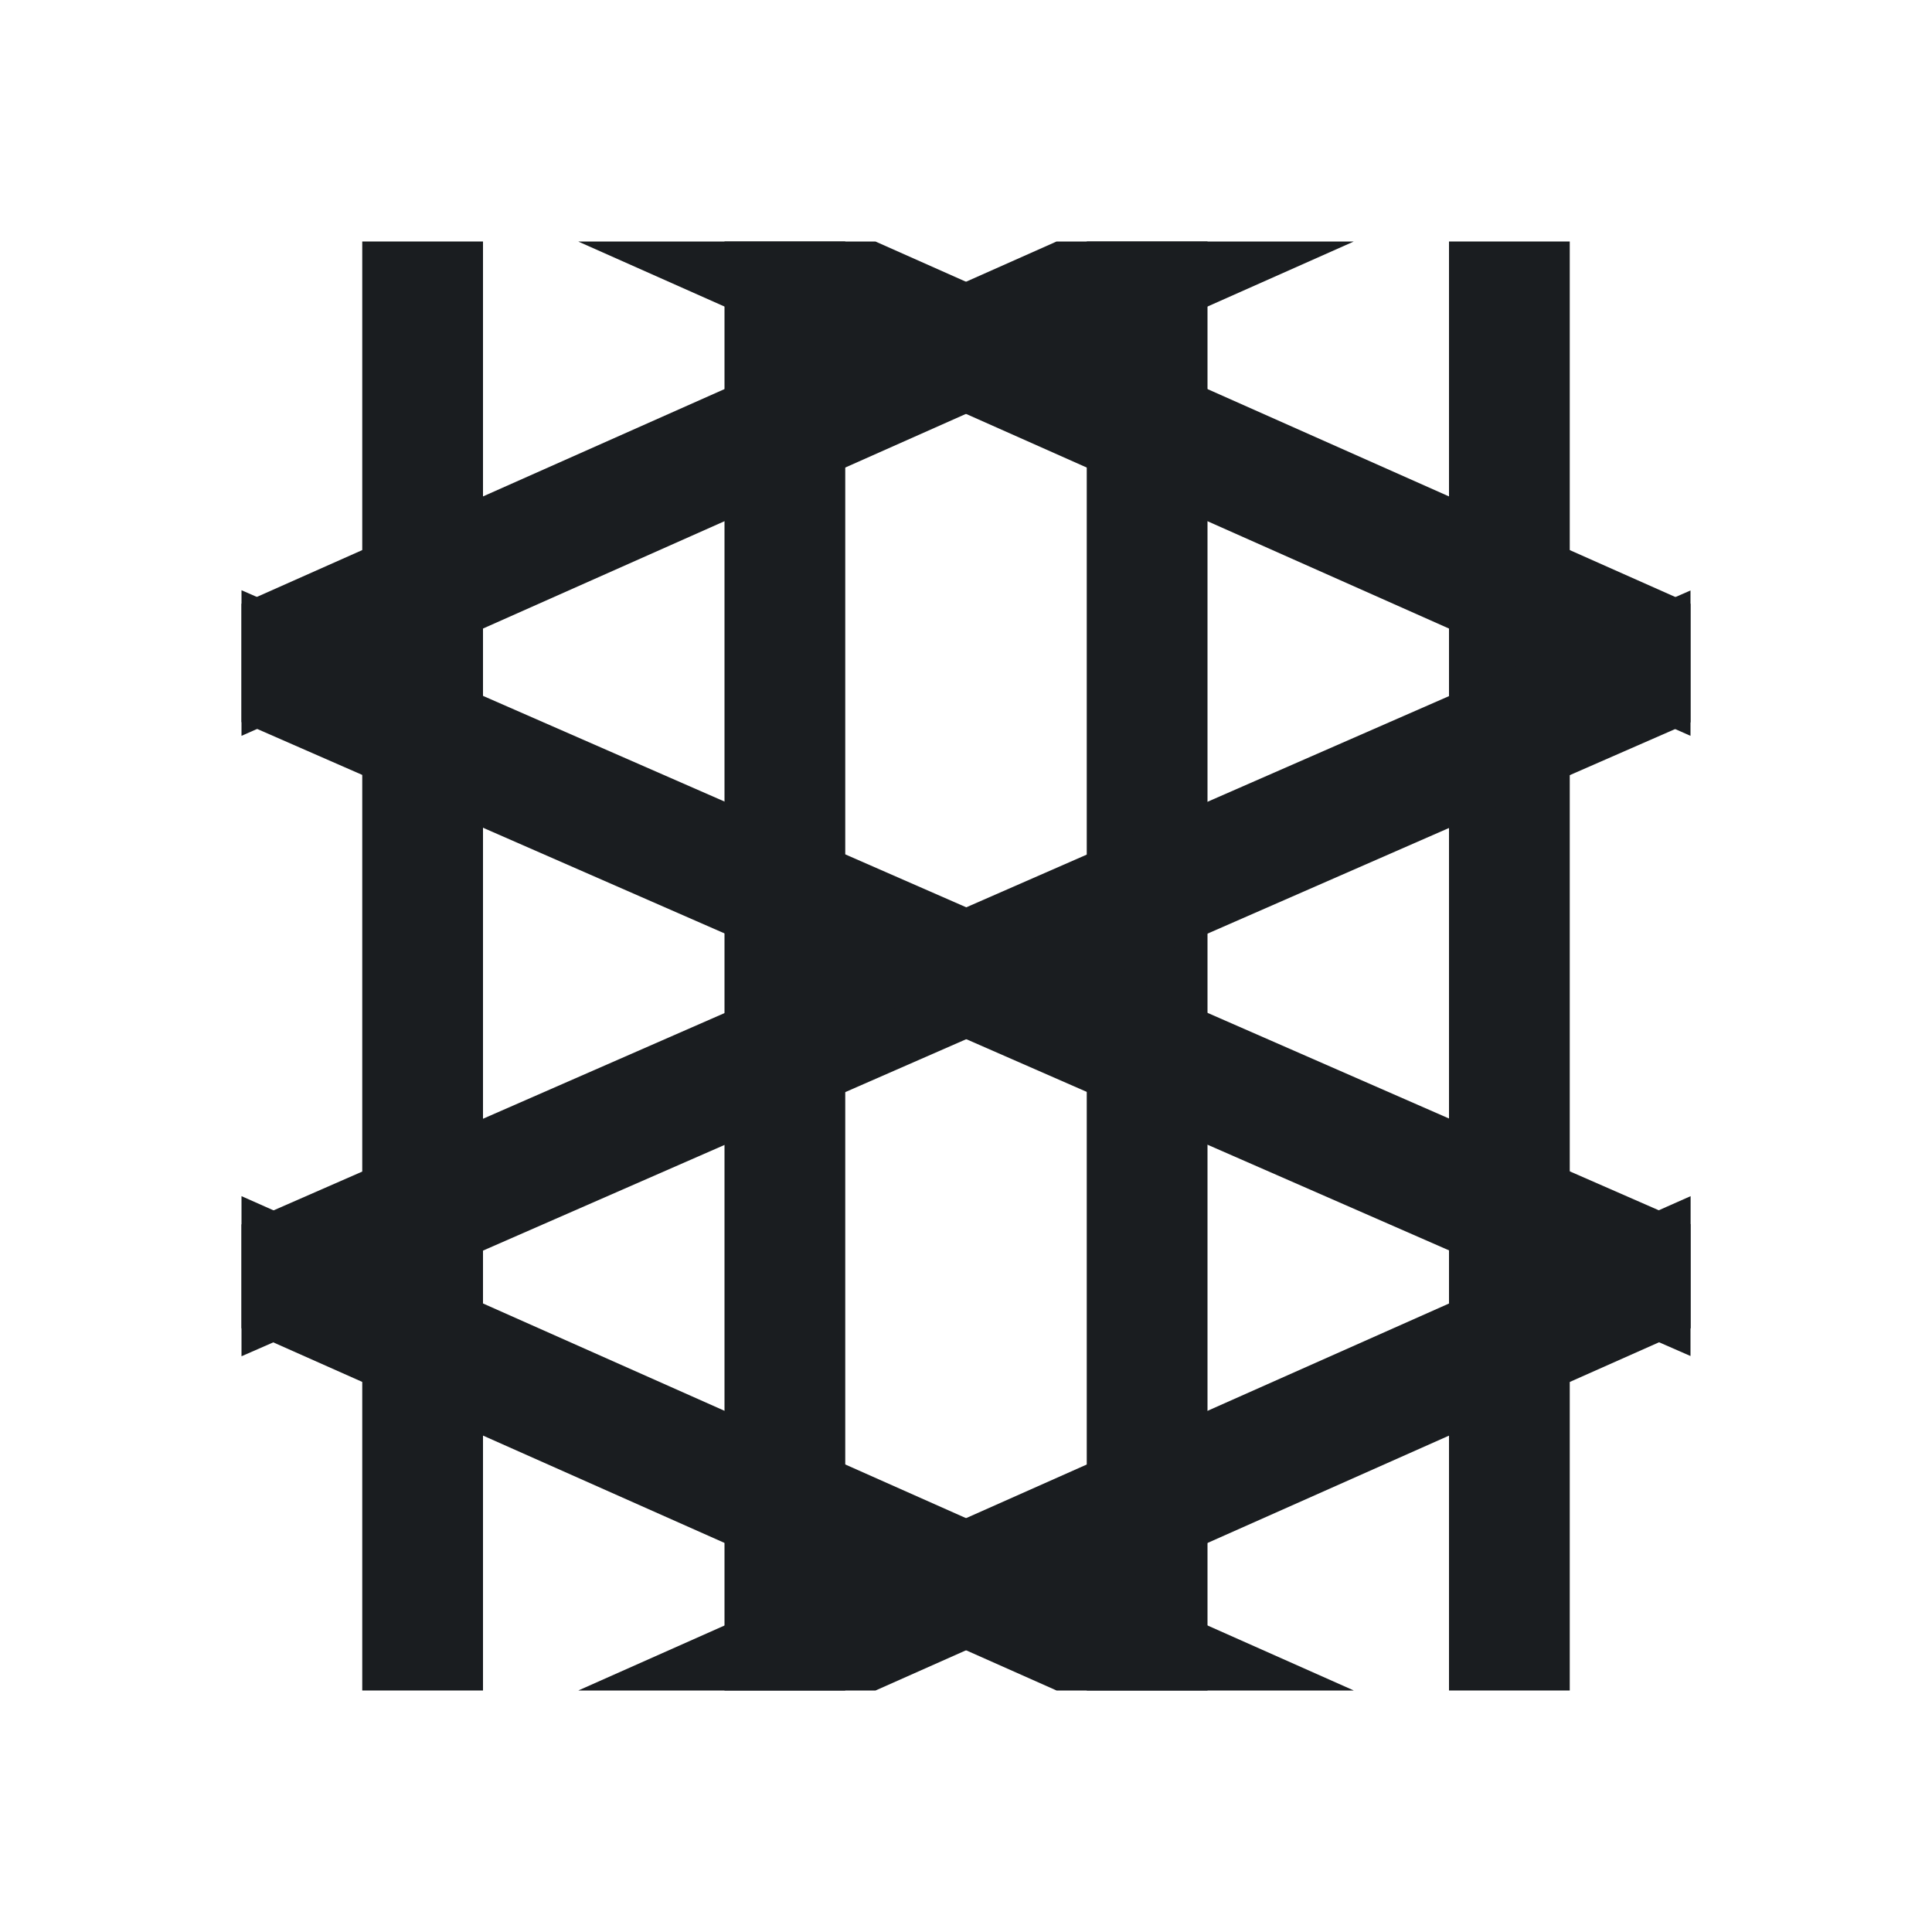 <svg xmlns="http://www.w3.org/2000/svg" viewBox="0 0 16 16"><g transform="translate(-421.71-531.79)" fill="#1A1D20"><path d="m424.71 533.79h1v12h-1z"/><path d="m427.71 533.79h1v12h-1z"/><path d="m430.71 533.79h1v12h-1z"/><path d="m433.71 533.79h1v12h-1z"/><g color-rendering="auto" shape-rendering="auto" color-interpolation-filters="linearRGB" image-rendering="auto" fill-rule="evenodd" color-interpolation="sRGB" color="#000"><g transform="translate(421.71 531.79)"><path d="m4.789 2l.008.004 9 4 .203.09v-1.094l-6.75-3h-2.461" mix-blend-mode="normal" isolation="auto" white-space="normal" solid-opacity="1" solid-color="#000000"/><path d="m8.75 2l-6.75 3v1.094l.203-.09 9-4 .008-.004h-2.461" mix-blend-mode="normal" isolation="auto" white-space="normal" solid-opacity="1" solid-color="#000000"/></g><path d="m426.5 545.79l.008-.004 9-4 .203-.09v1.094l-6.75 3h-2.461" mix-blend-mode="normal" isolation="auto" white-space="normal" solid-opacity="1" solid-color="#000000"/><path d="m430.46 545.79l-6.75-3v-1.094l.203.09 9 4 .008.004h-2.461" mix-blend-mode="normal" isolation="auto" white-space="normal" solid-opacity="1" solid-color="#000000"/><path d="m435.71 536.68l-12 5.25v1.092l12-5.25v-1.092" mix-blend-mode="normal" isolation="auto" white-space="normal" solid-opacity="1" solid-color="#000000"/><path d="m435.71 543.02l-12-5.25v-1.092l12 5.25v1.092" mix-blend-mode="normal" isolation="auto" white-space="normal" solid-opacity="1" solid-color="#000000"/></g></g></svg>